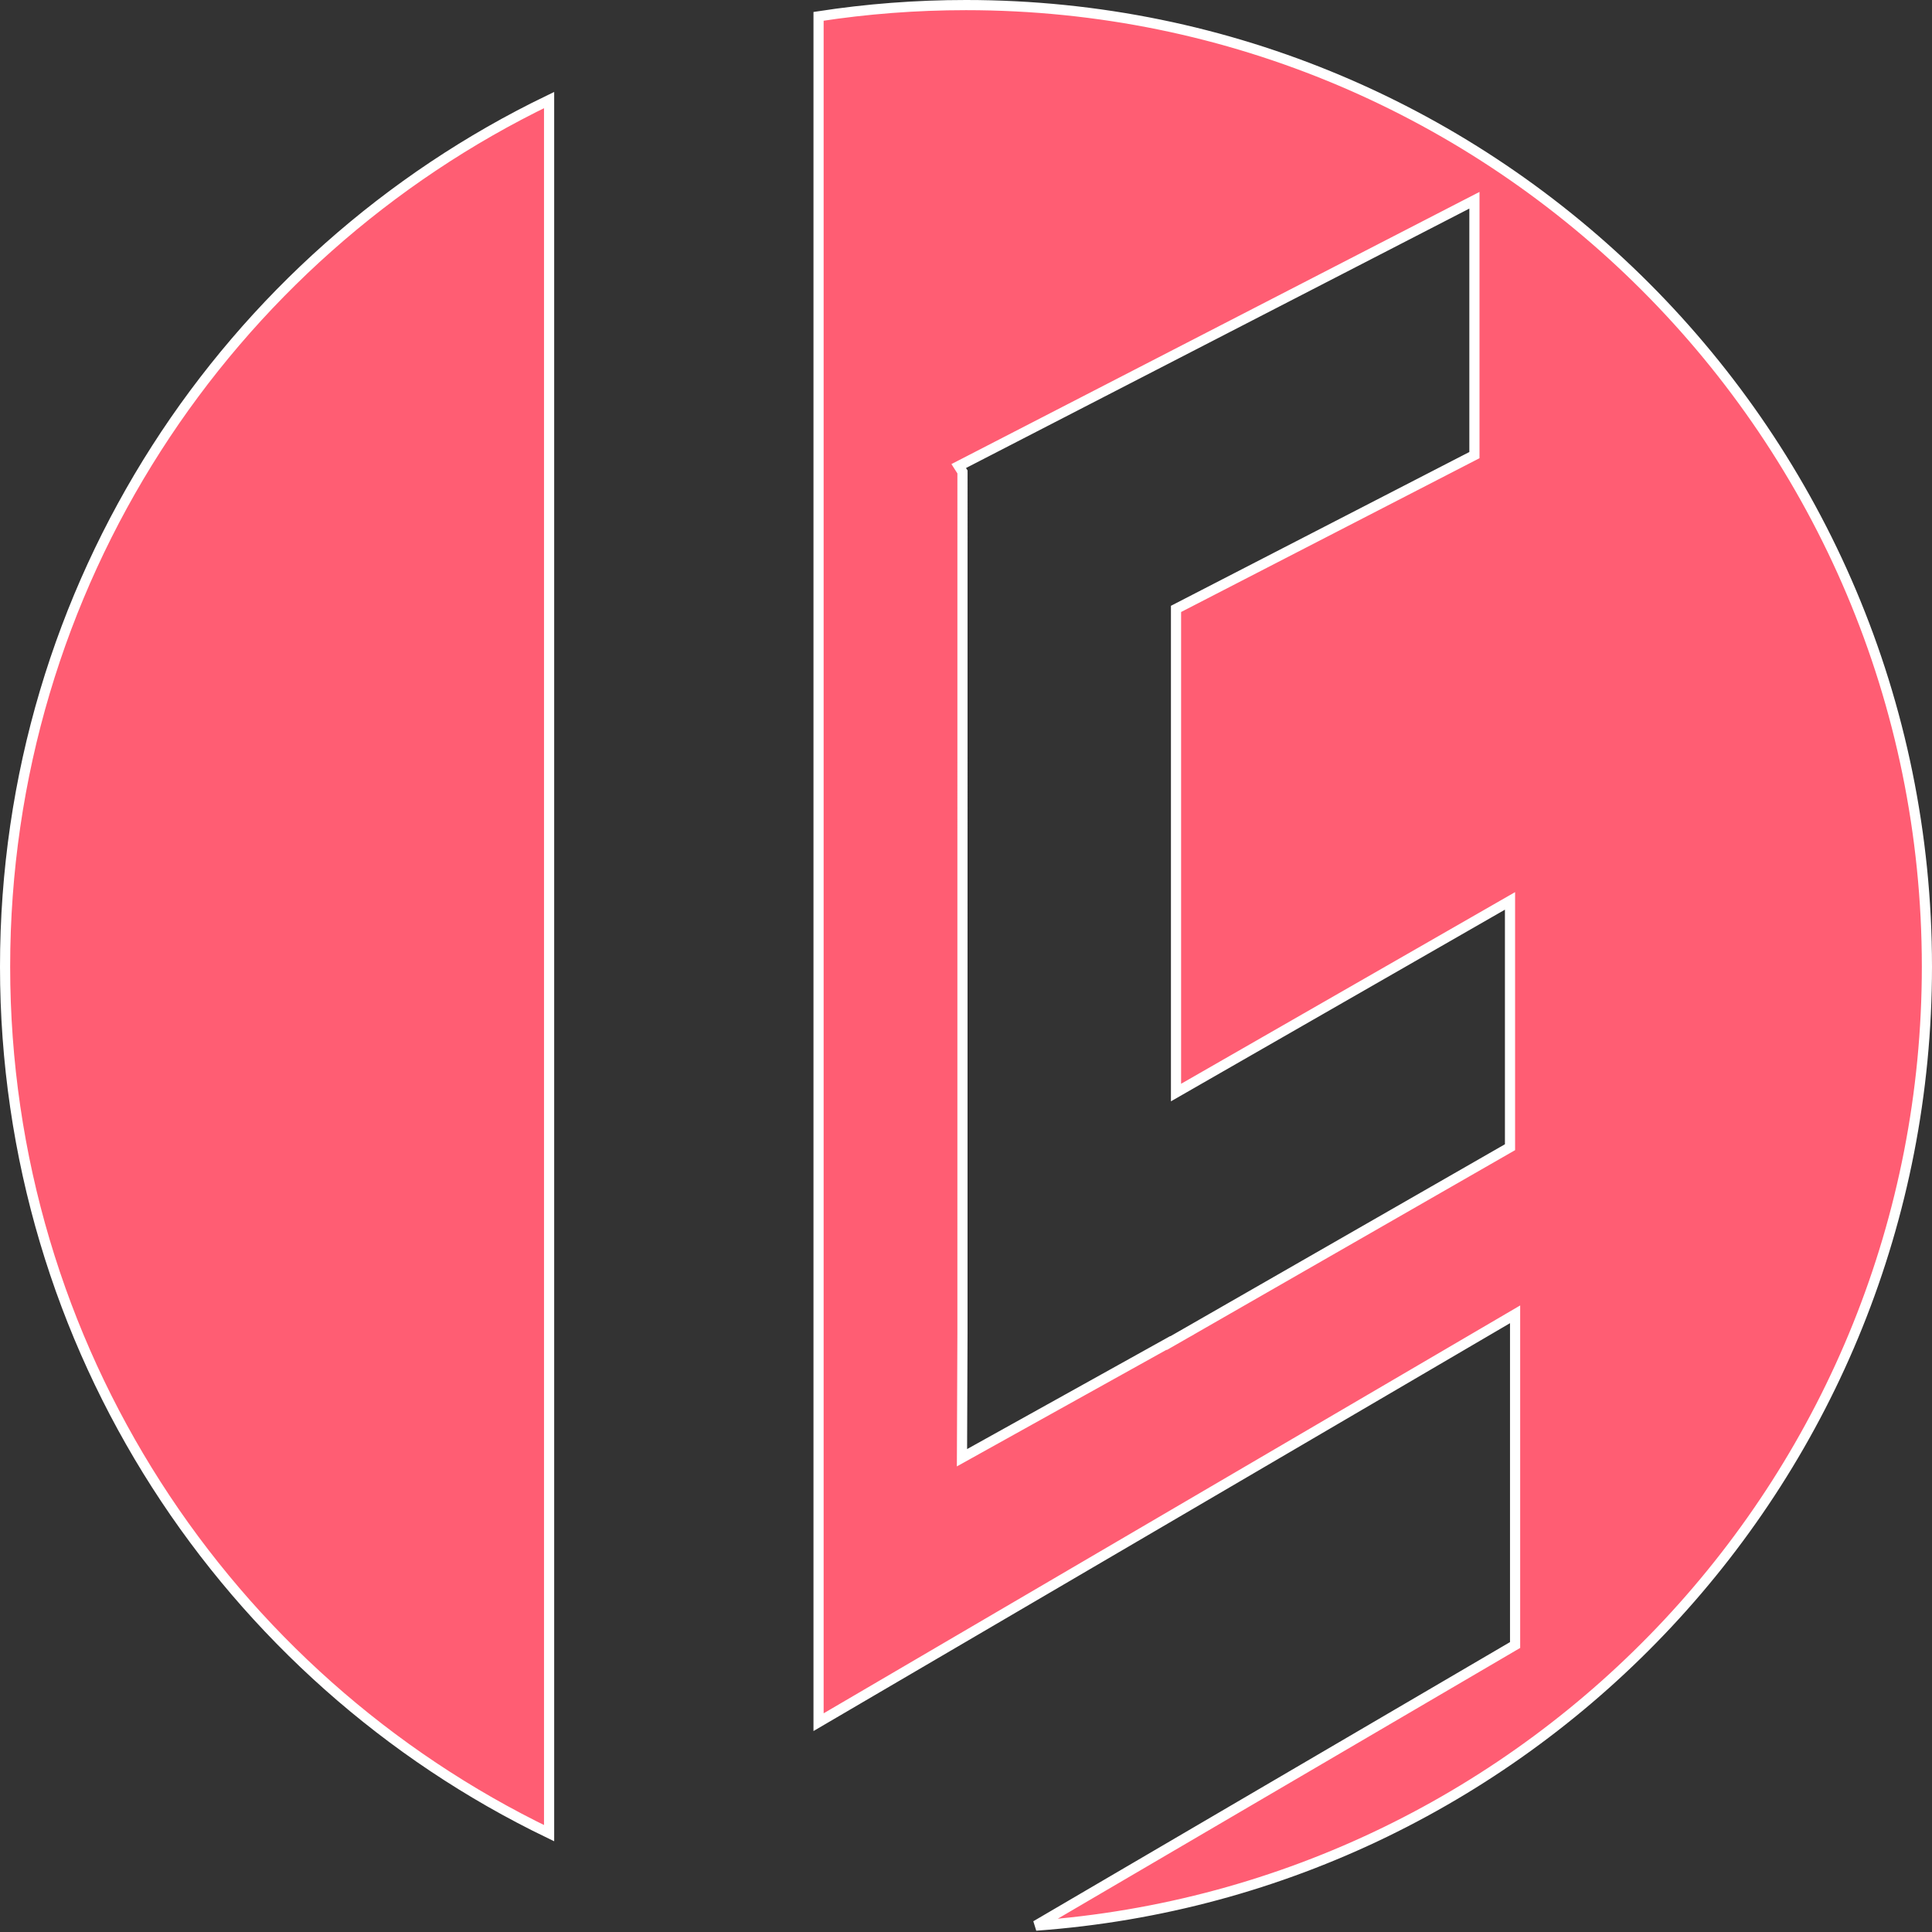 <svg width="380" height="380" viewBox="0 0 380 380" fill="none" xmlns="http://www.w3.org/2000/svg">
<rect x="0" y="0" width="380" height="380" fill="#333333" stroke="none"/>
<path d="M161 338.732V3.212C170.453 1.756 180.138 1 190 1C294.381 1 379 85.671 379 190.12C379 289.943 301.71 371.702 203.746 378.747L297.505 323.843L298 323.554V322.98V260.252V258.508L296.495 259.389L161 338.732ZM290 41.026V39.386L288.542 40.137L189.542 91.163L188.567 91.665L189.157 92.59L189.308 92.827L189.305 262.211L189.305 262.215L189.216 285.011L189.209 286.719L190.702 285.889L229.81 264.135L229.837 264.181L230.705 263.683L233.342 262.17L233.353 262.164L233.794 261.919L233.793 261.912L296.498 225.929L297 225.641V225.062V178.922V177.195L295.502 178.054L231.308 214.892V119.764L289.458 89.793L290 89.514V88.904V41.026ZM1 190.12C1 115.073 44.684 50.234 108 19.678V360.562C44.684 330.005 1 265.167 1 190.12Z" fill="#FF5D73" stroke="white" stroke-width="2"/>
</svg>
